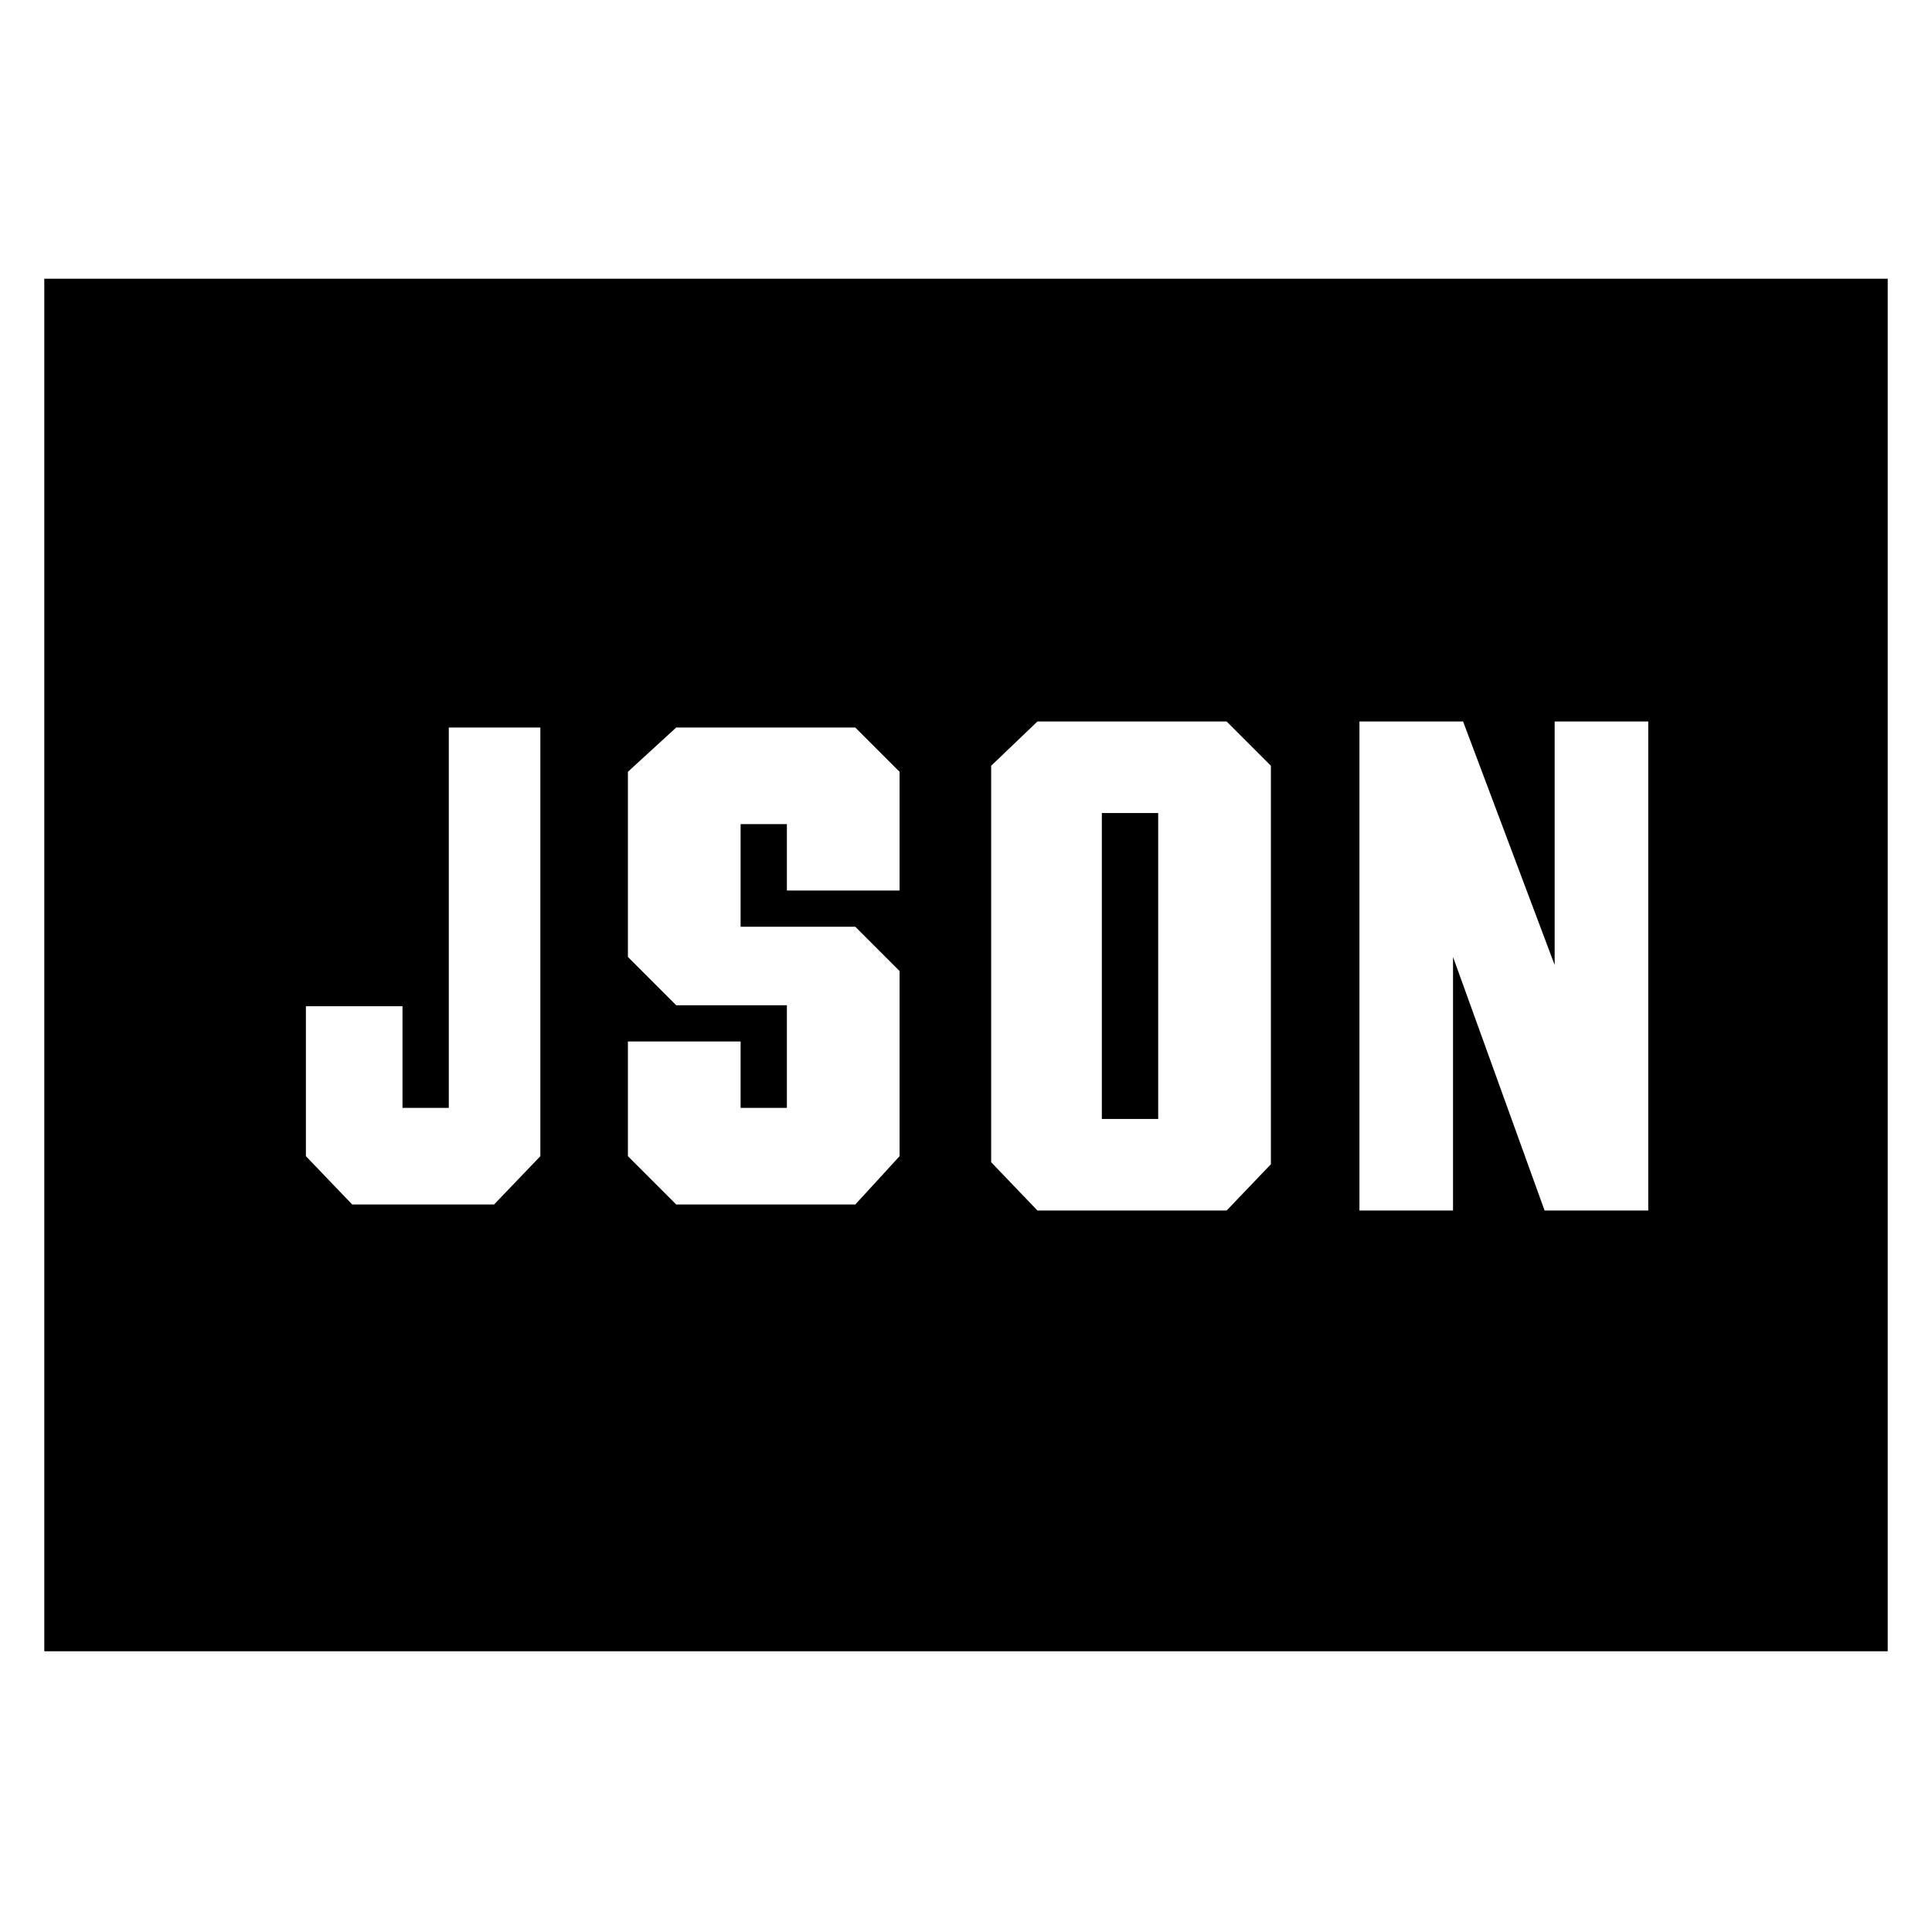 <svg xmlns="http://www.w3.org/2000/svg" height="48" viewBox="0 -960 960 960" width="48"><path d="M175-361.5h70.5l23-24v-213H223v189h-23V-460h-48v74.5l23 24Zm161 0h89l22-24v-92l-22-22h-57v-51h23v33h56v-59l-22-22h-89l-24 22v92l24 24h55v51h-23v-33h-56v57l24 24ZM547.5-404v-152h28v152h-28Zm-32 45.5h94l22-23v-198l-22-22h-94l-23 22v197l23 24Zm160 0H722v-126l45.5 126H819v-243h-46.5v121l-45.5-121h-51.5v243ZM22-139.5v-682h916v682H22Z"/></svg>
